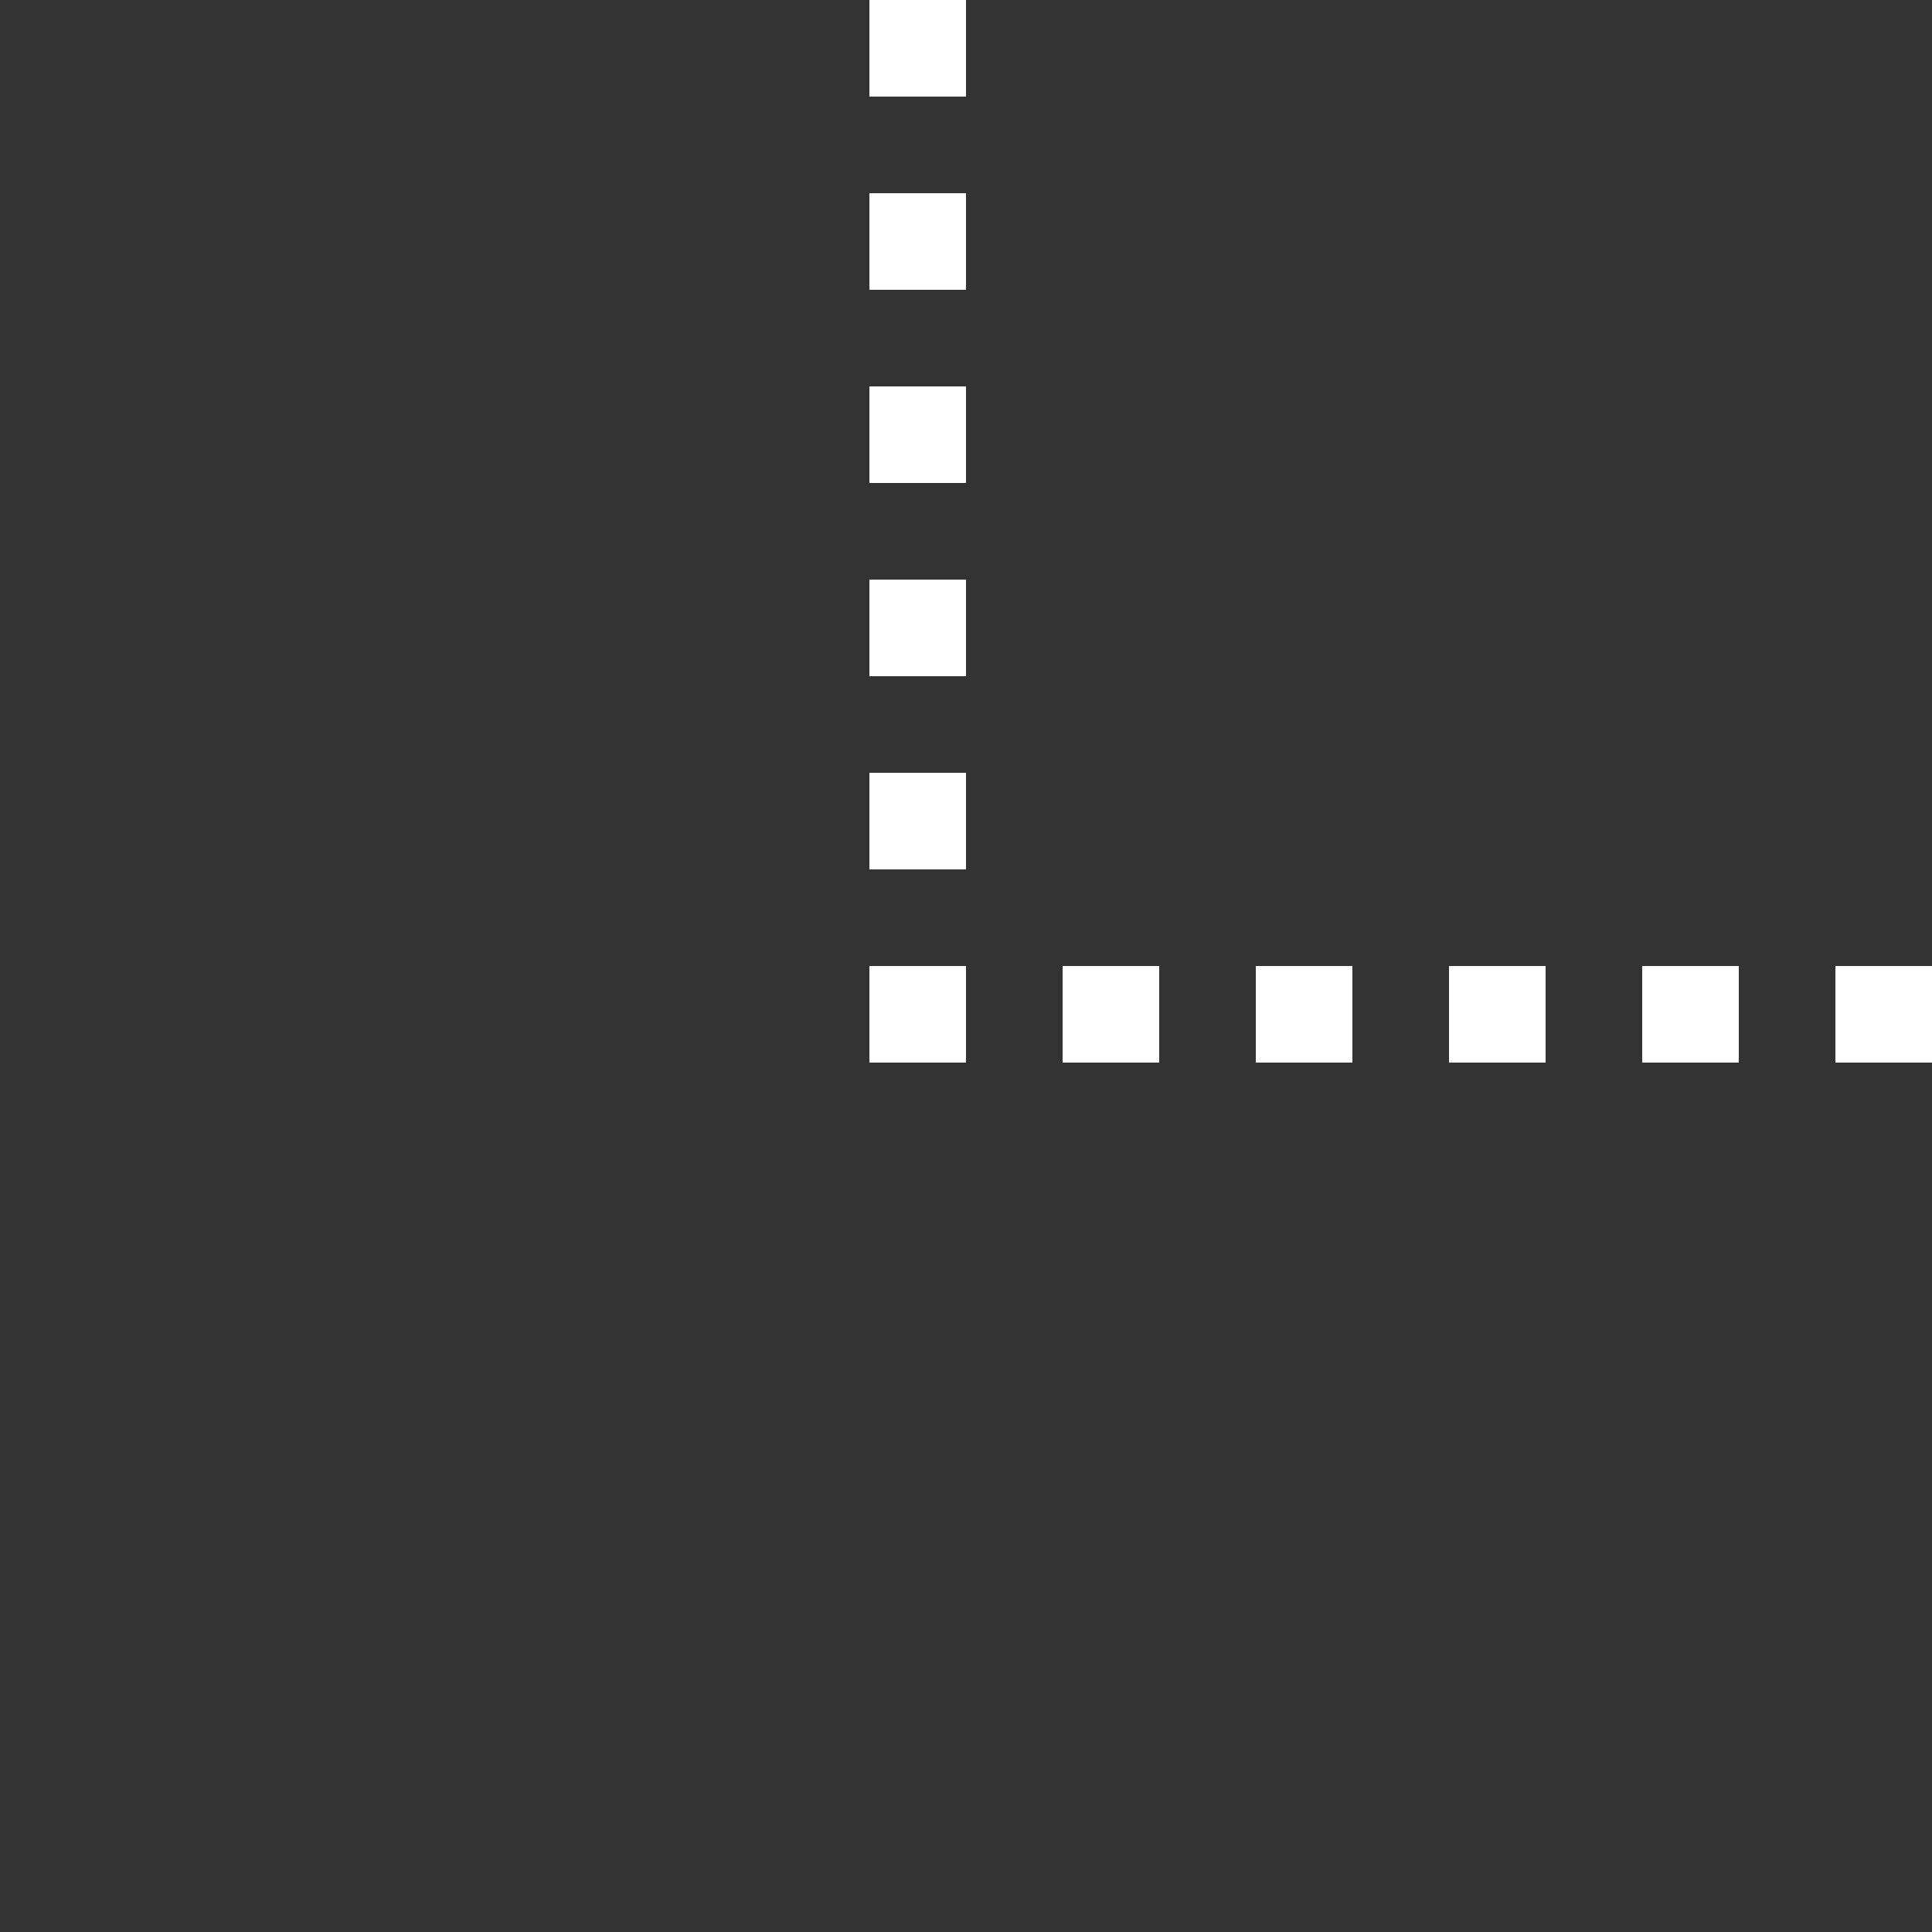 <?xml version="1.0" encoding="utf-8"?>
<!-- Generator: Adobe Illustrator 22.0.1, SVG Export Plug-In . SVG Version: 6.00 Build 0)  -->
<svg version="1.1" id="Layer_1" xmlns="http://www.w3.org/2000/svg" xmlns:xlink="http://www.w3.org/1999/xlink" x="0px" y="0px"
	 viewBox="0 0 20 20" style="enable-background:new 0 0 20 20;" xml:space="preserve">
<rect x="0" y="0" width="20" height="20" fill="#333333" stroke="none"/>
<style type="text/css">
	.st0{fill:#FFFFFF;}
</style>
<g>
	<rect x="9" class="st0" width="1" height="1"/>
	<rect x="9" y="2" class="st0" width="1" height="1"/>
	<rect x="9" y="4" class="st0" width="1" height="1"/>
	<rect x="9" y="6" class="st0" width="1" height="1"/>
	<rect x="9" y="8" class="st0" width="1" height="1"/>
	<rect x="9" y="10" class="st0" width="1" height="1"/>
	<rect x="11" y="10" class="st0" width="1" height="1"/>
	<rect x="13" y="10" class="st0" width="1" height="1"/>
	<rect x="15" y="10" class="st0" width="1" height="1"/>
	<rect x="17" y="10" class="st0" width="1" height="1"/>
	<rect x="19" y="10" class="st0" width="1" height="1"/>
</g>
</svg>
